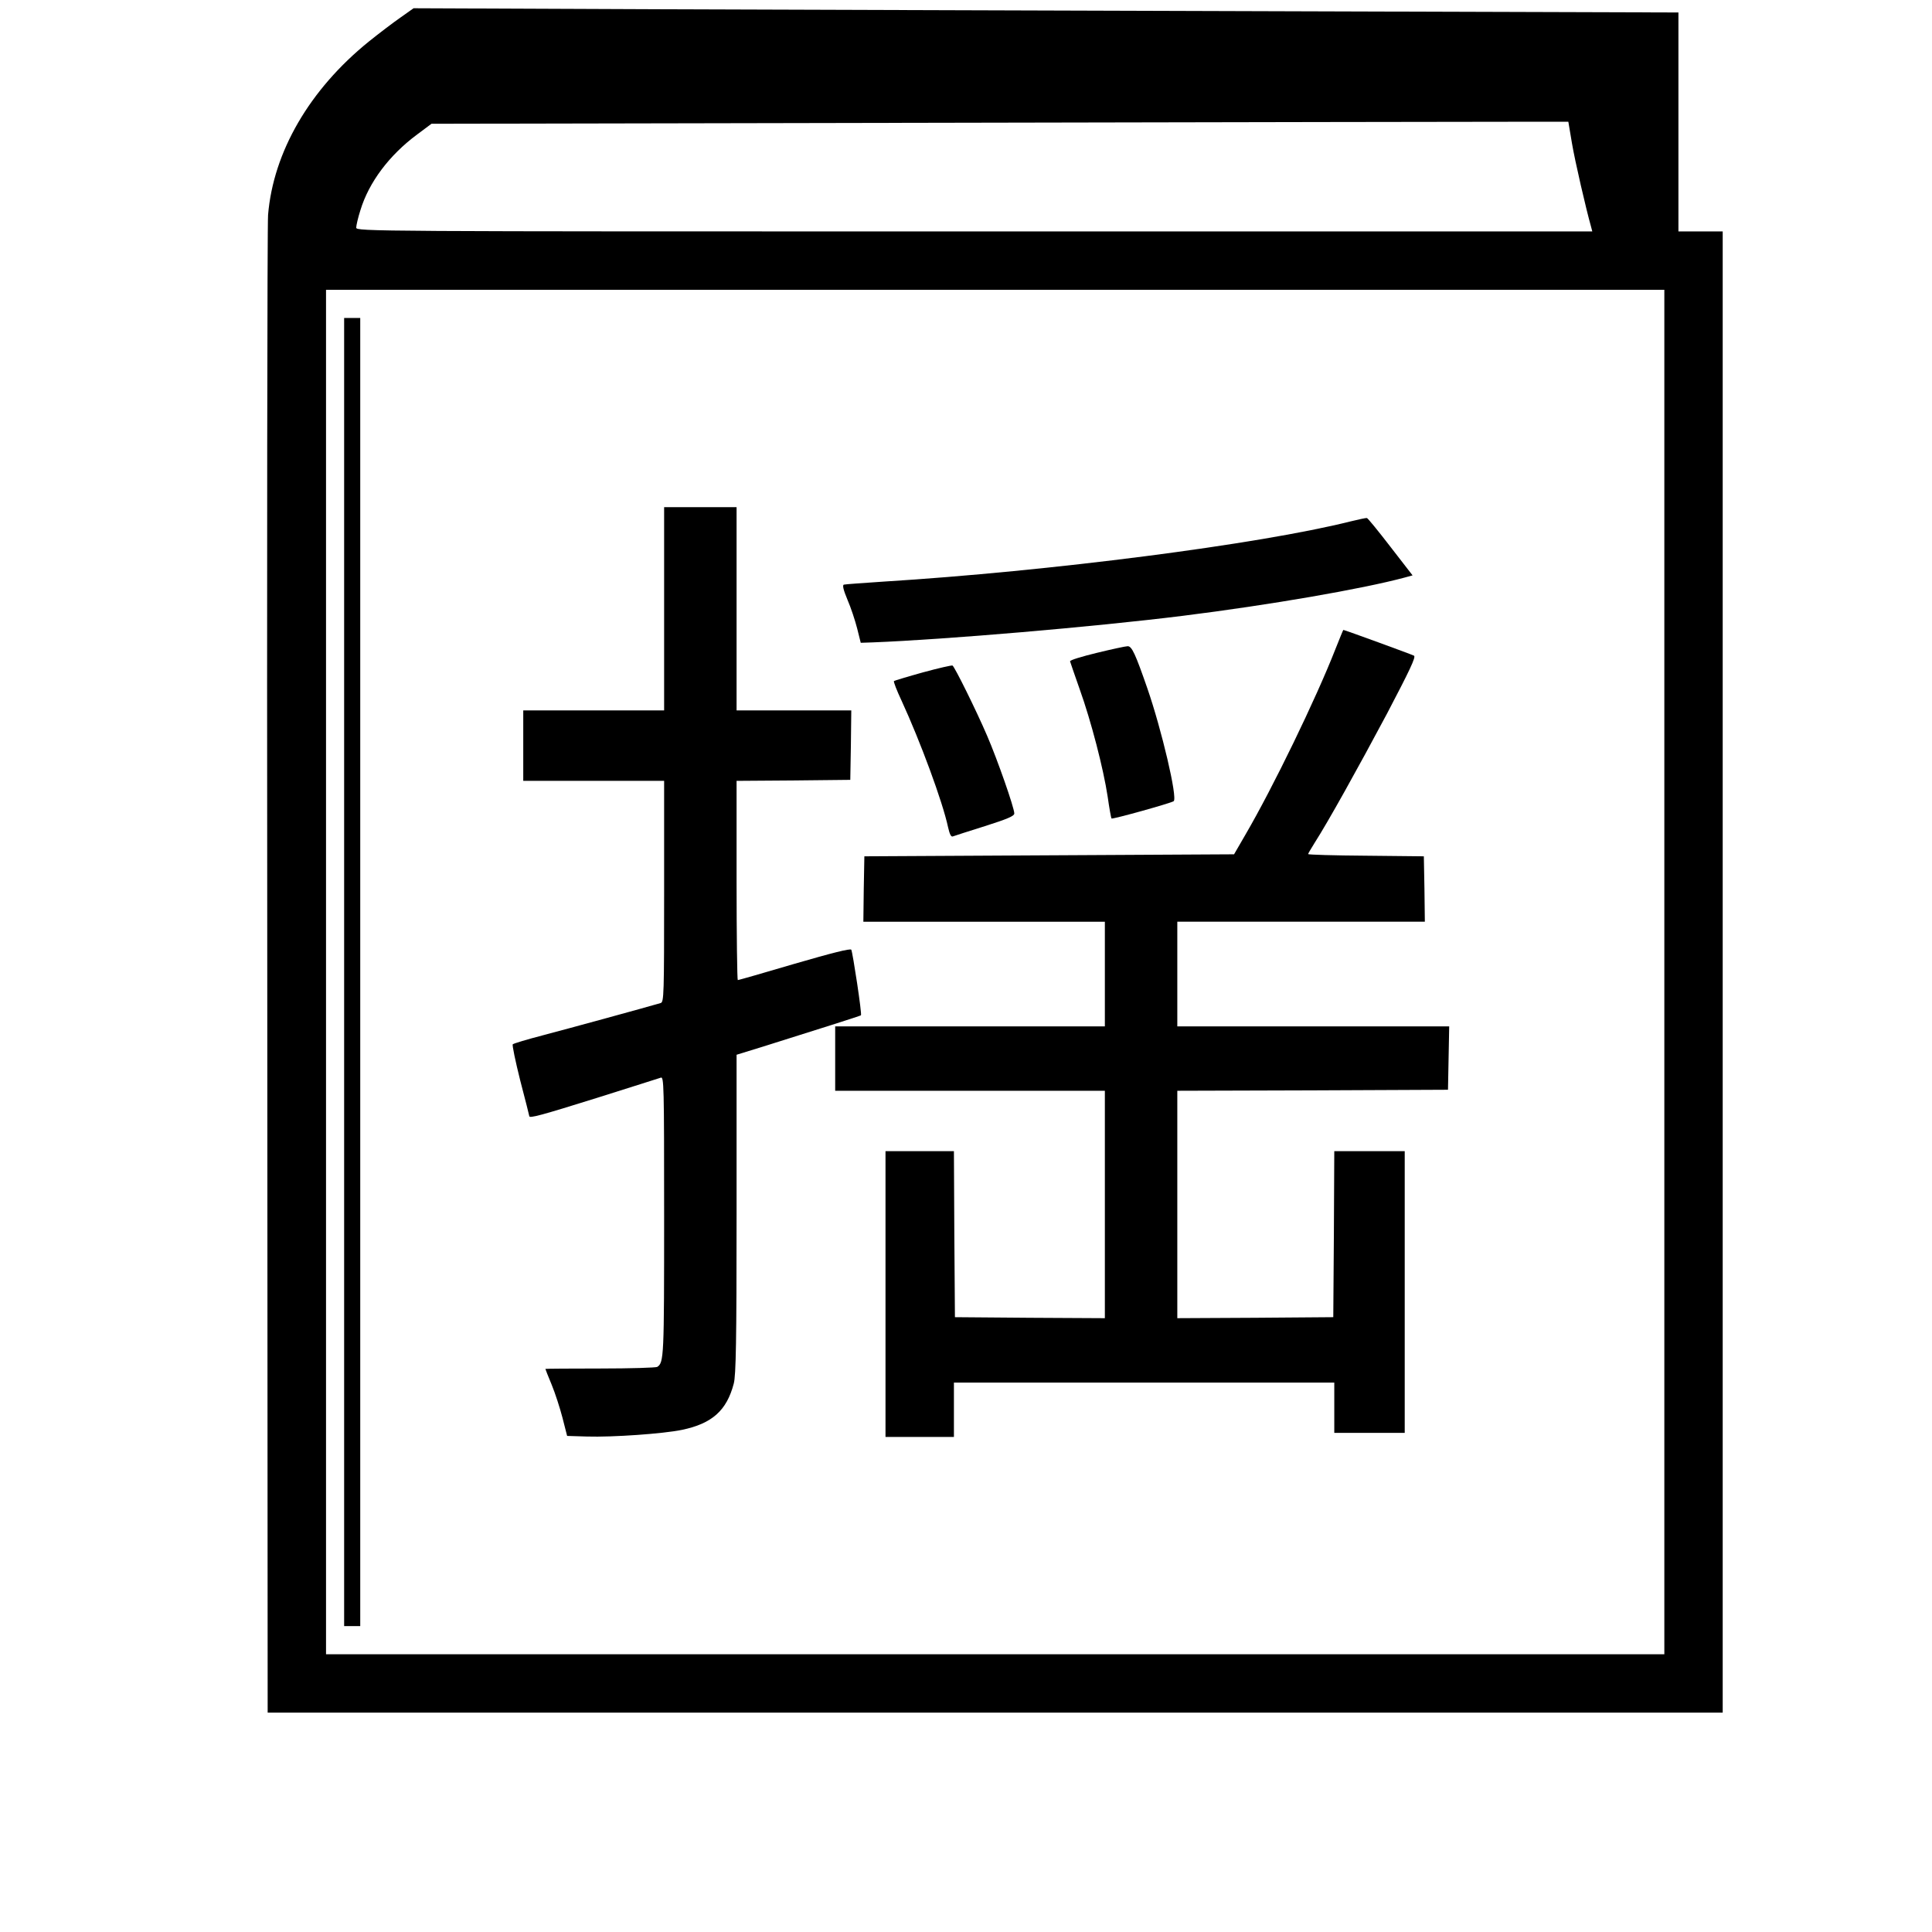 <?xml version="1.0" standalone="no"?>
<!DOCTYPE svg PUBLIC "-//W3C//DTD SVG 20010904//EN"
 "http://www.w3.org/TR/2001/REC-SVG-20010904/DTD/svg10.dtd">
<svg version="1.0" xmlns="http://www.w3.org/2000/svg"
 width="960pt" height="960pt" viewBox="0 0 960 960"
 preserveAspectRatio="xMidYMid meet">
<g transform="translate(0,960) scale(0.1,-0.1)"
fill="#000000" stroke="none">
<path d="M1990 9513 c-36 -25 -107 -79 -158 -120 -294 -238 -474 -548 -500
-861 -4 -48 -6 -1742 -4 -3764 l2 -3678 3615 0 3615 0 0 3680 0 3680 -110 0
-110 0 0 544 0 544 -1937 6 c-1066 3 -2480 8 -3143 10 l-1205 5 -65 -46z
m5821 -625 c15 -89 70 -327 95 -415 l6 -23 -3071 0 c-3007 0 -3071 0 -3071 19
0 10 9 50 21 87 42 138 143 273 282 376 l71 53 2556 5 c1405 3 2676 5 2824 5
l269 0 18 -107z m459 -4118 l0 -3390 -3325 0 -3325 0 0 3390 0 3390 3325 0
3325 0 0 -3390z"/>
<path d="M1710 4770 l0 -3250 40 0 40 0 0 3250 0 3250 -40 0 -40 0 0 -3250z"/>
<path d="M3300 6575 l0 -505 -350 0 -350 0 0 -175 0 -175 350 0 350 0 0 -549
c0 -515 -1 -550 -17 -555 -64 -19 -473 -131 -588 -161 -77 -20 -143 -40 -147
-44 -4 -3 13 -84 37 -180 25 -95 45 -175 45 -177 0 -12 59 4 334 90 166 52
309 98 319 101 16 7 17 -30 17 -690 0 -698 -1 -725 -34 -747 -6 -4 -134 -8
-283 -8 -150 0 -273 -1 -273 -2 0 -2 14 -37 31 -78 17 -41 41 -115 54 -165
l23 -90 98 -3 c129 -4 381 14 472 33 150 31 223 96 258 230 11 40 14 214 14
842 l0 792 133 41 c258 81 482 152 485 155 6 5 -41 313 -48 326 -5 7 -96 -16
-282 -70 -152 -45 -278 -81 -282 -81 -3 0 -6 223 -6 495 l0 495 283 2 282 3 3
173 2 172 -285 0 -285 0 0 505 0 505 -180 0 -180 0 0 -505z"/>
<path d="M6710 7009 c-454 -114 -1497 -248 -2320 -299 -102 -7 -190 -13 -197
-15 -8 -3 -2 -27 18 -75 17 -39 38 -103 48 -142 l18 -72 59 2 c360 14 1099 77
1541 132 433 54 894 134 1102 190 l40 11 -110 142 c-60 78 -113 143 -117 143
-4 1 -41 -7 -82 -17z"/>
<path d="M6635 6373 c-96 -245 -309 -685 -448 -923 l-55 -95 -918 -5 -919 -5
-3 -162 -2 -163 600 0 600 0 0 -260 0 -260 -670 0 -670 0 0 -160 0 -160 670 0
670 0 0 -565 0 -565 -372 2 -373 3 -3 413 -2 412 -170 0 -170 0 0 -710 0 -710
170 0 170 0 0 135 0 135 945 0 945 0 0 -125 0 -125 175 0 175 0 0 700 0 700
-175 0 -175 0 -2 -412 -3 -413 -387 -3 -388 -2 0 565 0 565 673 2 672 3 3 158
3 157 -676 0 -675 0 0 260 0 260 615 0 615 0 -2 163 -3 162 -287 3 c-159 1
-288 5 -288 8 0 3 15 28 33 57 66 103 213 367 359 641 112 214 145 282 134
288 -11 6 -345 128 -351 128 -1 0 -19 -44 -40 -97z"/>
<path d="M5450 6356 c-74 -18 -134 -36 -133 -42 1 -5 23 -67 48 -139 57 -159
118 -395 139 -534 8 -57 17 -106 19 -108 5 -5 298 77 309 86 20 17 -60 356
-131 561 -59 170 -77 210 -98 209 -10 0 -79 -15 -153 -33z"/>
<path d="M4586 6259 c-76 -21 -141 -41 -144 -43 -3 -3 14 -47 38 -98 93 -202
204 -502 231 -629 8 -35 15 -49 24 -45 8 3 79 26 159 51 113 36 146 50 146 63
0 28 -84 268 -135 386 -54 126 -161 342 -172 349 -4 2 -70 -13 -147 -34z"/>
</g>
</svg>
